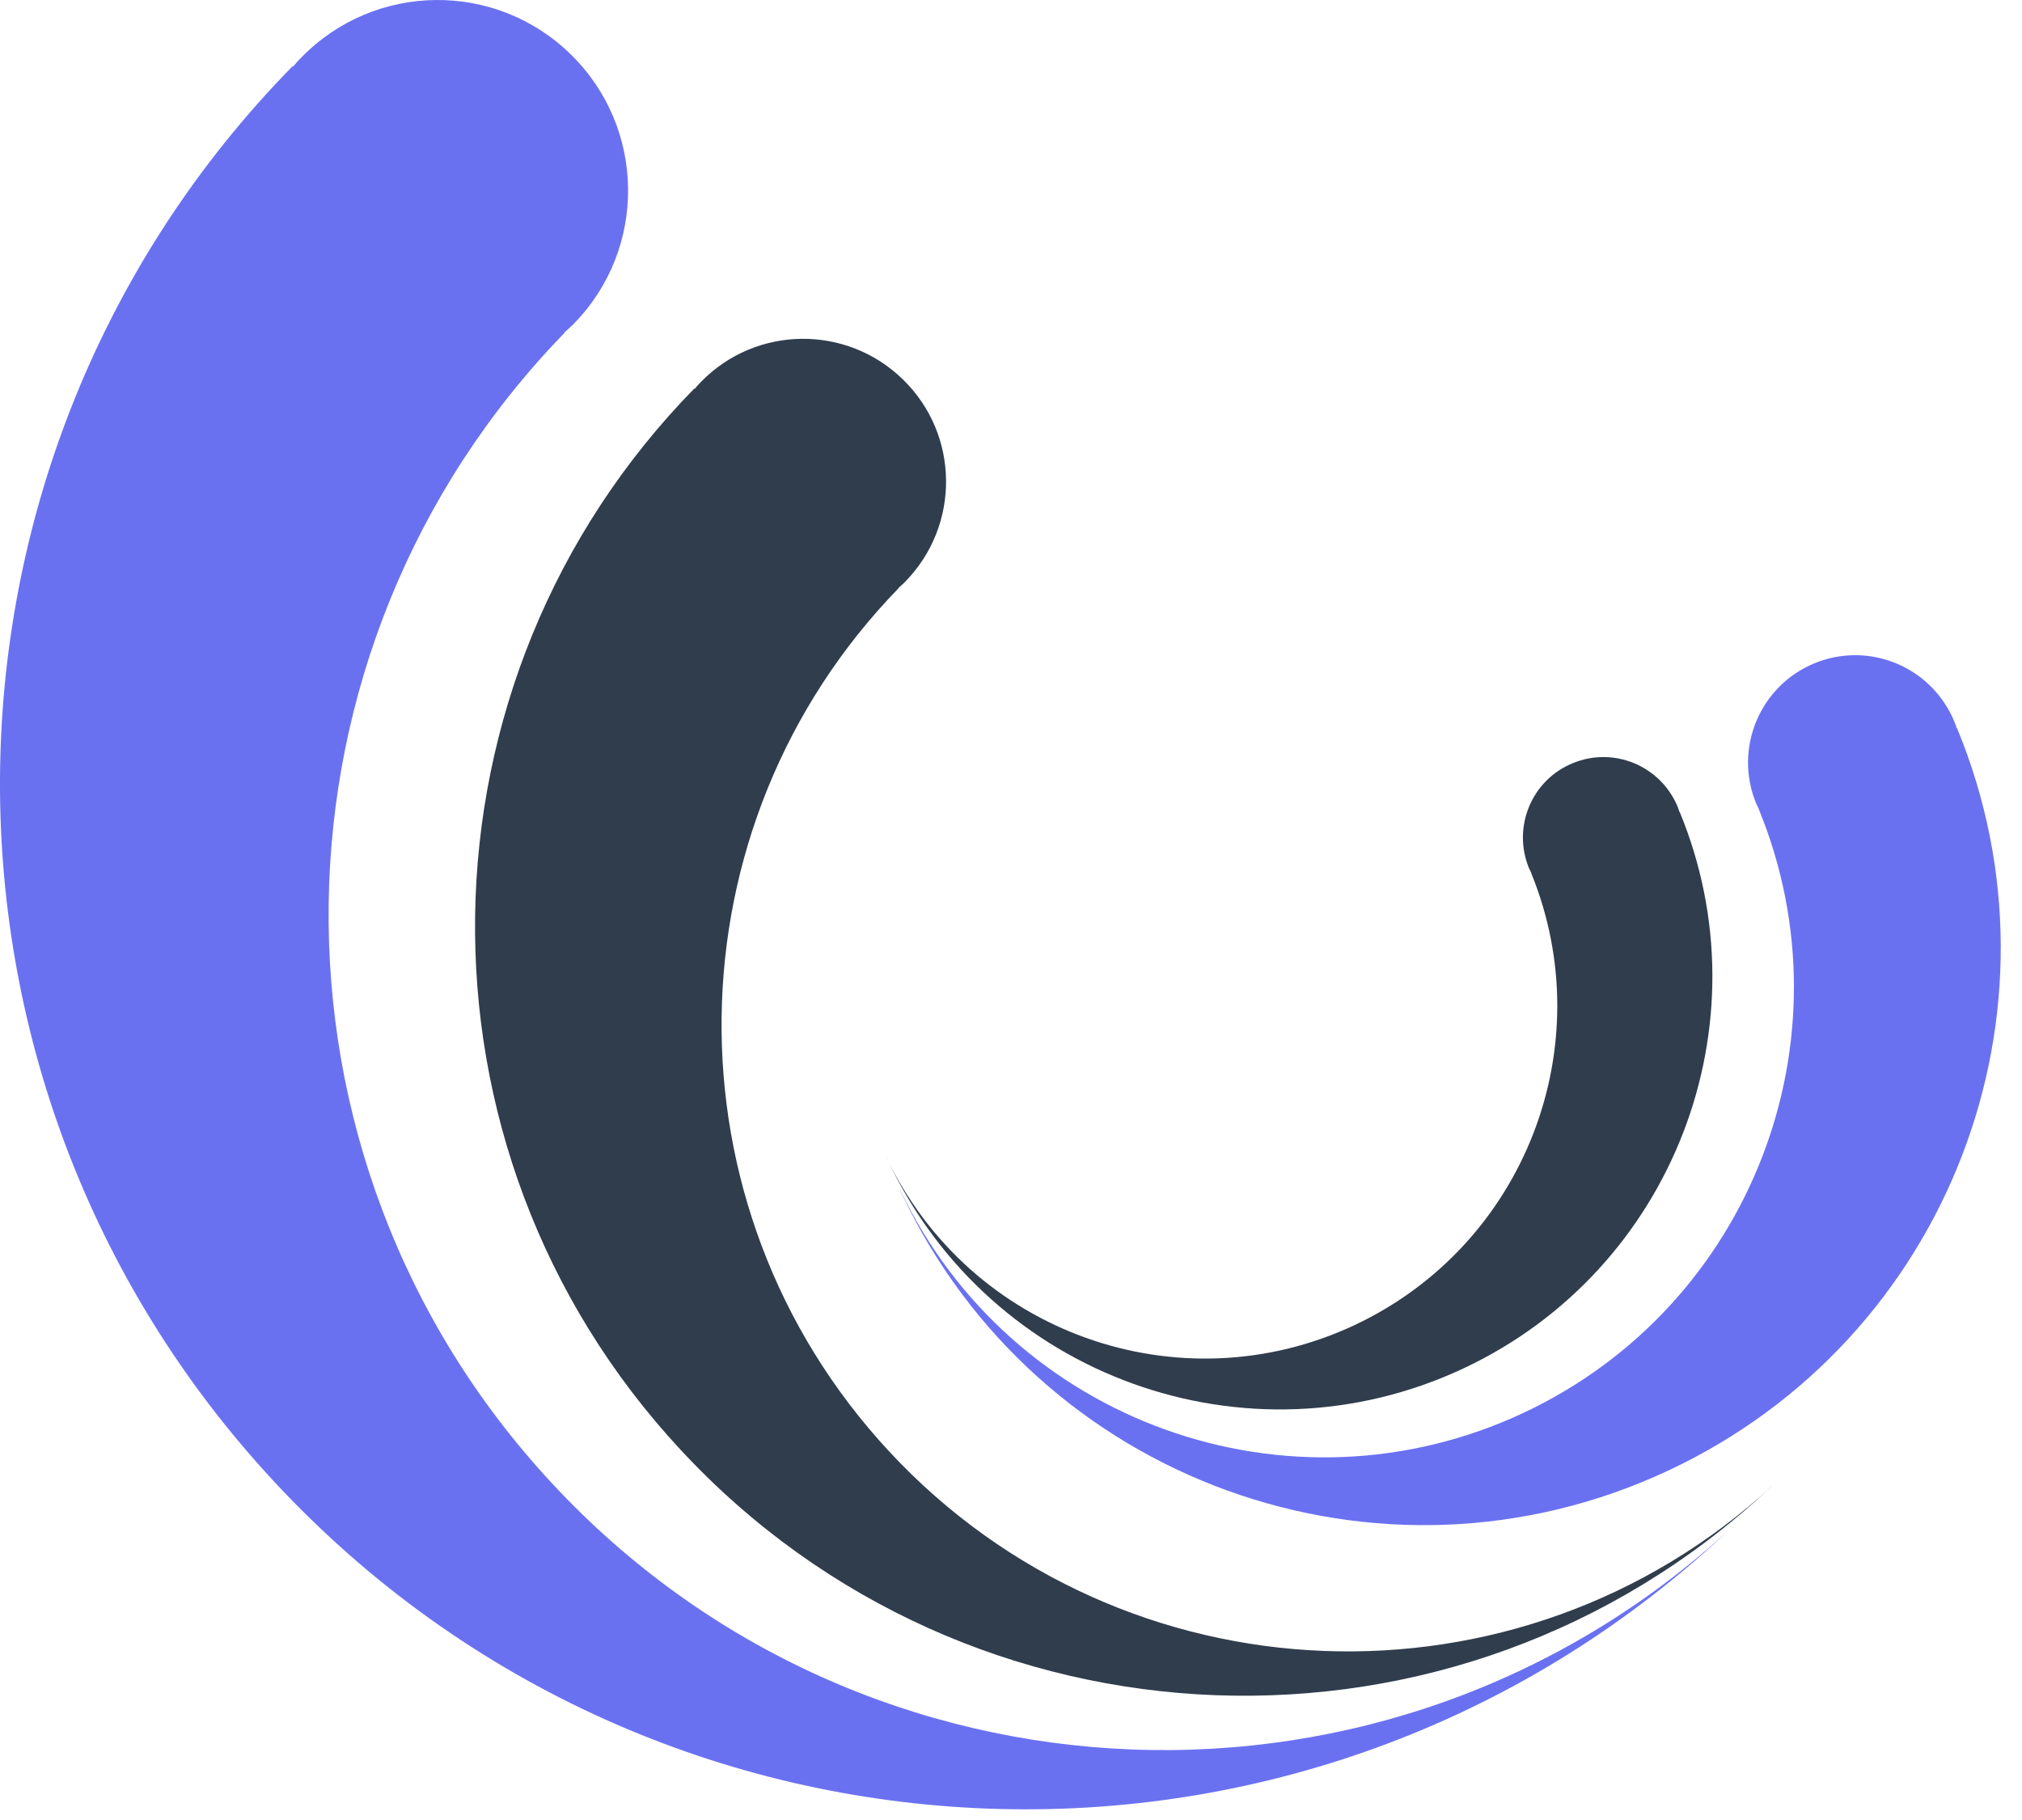 <svg width="70" height="63" viewBox="0 0 70 63" fill="none" xmlns="http://www.w3.org/2000/svg">
<g id="Vector">
<path d="M9.492 51.288C-3.469 37.341 -3.061 15.755 10.127 2.293L10.143 2.309C10.234 2.201 10.33 2.087 10.434 1.987C12.981 -0.621 17.157 -0.667 19.758 1.881C22.365 4.428 22.412 8.607 19.861 11.211C19.758 11.315 19.651 11.411 19.54 11.506L19.551 11.514C8.881 22.486 8.574 40.009 19.11 51.346C29.945 63.011 48.166 63.714 59.875 52.944C59.803 53.005 59.738 53.074 59.67 53.136C45.304 66.484 22.84 65.658 9.492 51.288Z" fill="#6A71F1"/>
<path d="M23.566 50.19C13.844 39.732 14.15 23.543 24.04 13.446L24.048 13.462C24.12 13.377 24.193 13.293 24.27 13.216C26.178 11.262 29.311 11.228 31.265 13.141C33.22 15.048 33.251 18.182 31.338 20.135C31.265 20.215 31.177 20.283 31.101 20.354L31.108 20.361C23.107 28.591 22.882 41.732 30.779 50.239C38.906 58.989 52.571 59.512 61.348 51.438C61.298 51.484 61.252 51.53 61.19 51.581C50.421 61.589 33.571 60.969 23.566 50.19Z" fill="#303D4D"/>
<path d="M57.773 50.895C67.472 46.343 71.801 35 67.751 25.206L67.739 25.209C67.716 25.133 67.694 25.056 67.659 24.98C66.874 23.083 64.71 22.18 62.813 22.96C60.916 23.745 60.017 25.914 60.796 27.81C60.831 27.885 60.866 27.954 60.9 28.031H60.896C64.152 35.997 60.626 45.204 52.746 48.905C44.64 52.707 34.986 49.239 31.146 41.156C31.165 41.209 31.189 41.256 31.21 41.303C35.897 51.288 47.791 55.584 57.773 50.895Z" fill="#6A71F1"/>
<path d="M50.667 47.367C57.933 43.953 61.184 35.444 58.147 28.1H58.139C58.121 28.044 58.101 27.982 58.079 27.926C57.49 26.507 55.864 25.829 54.445 26.419C53.024 26.999 52.35 28.629 52.93 30.047C52.961 30.105 52.983 30.158 53.011 30.212L53.008 30.221C55.446 36.193 52.801 43.093 46.892 45.87C40.811 48.722 33.571 46.123 30.688 40.063C30.706 40.095 30.726 40.133 30.741 40.171C34.261 47.659 43.175 50.879 50.667 47.367Z" fill="#303D4D"/>
</g>
</svg>
